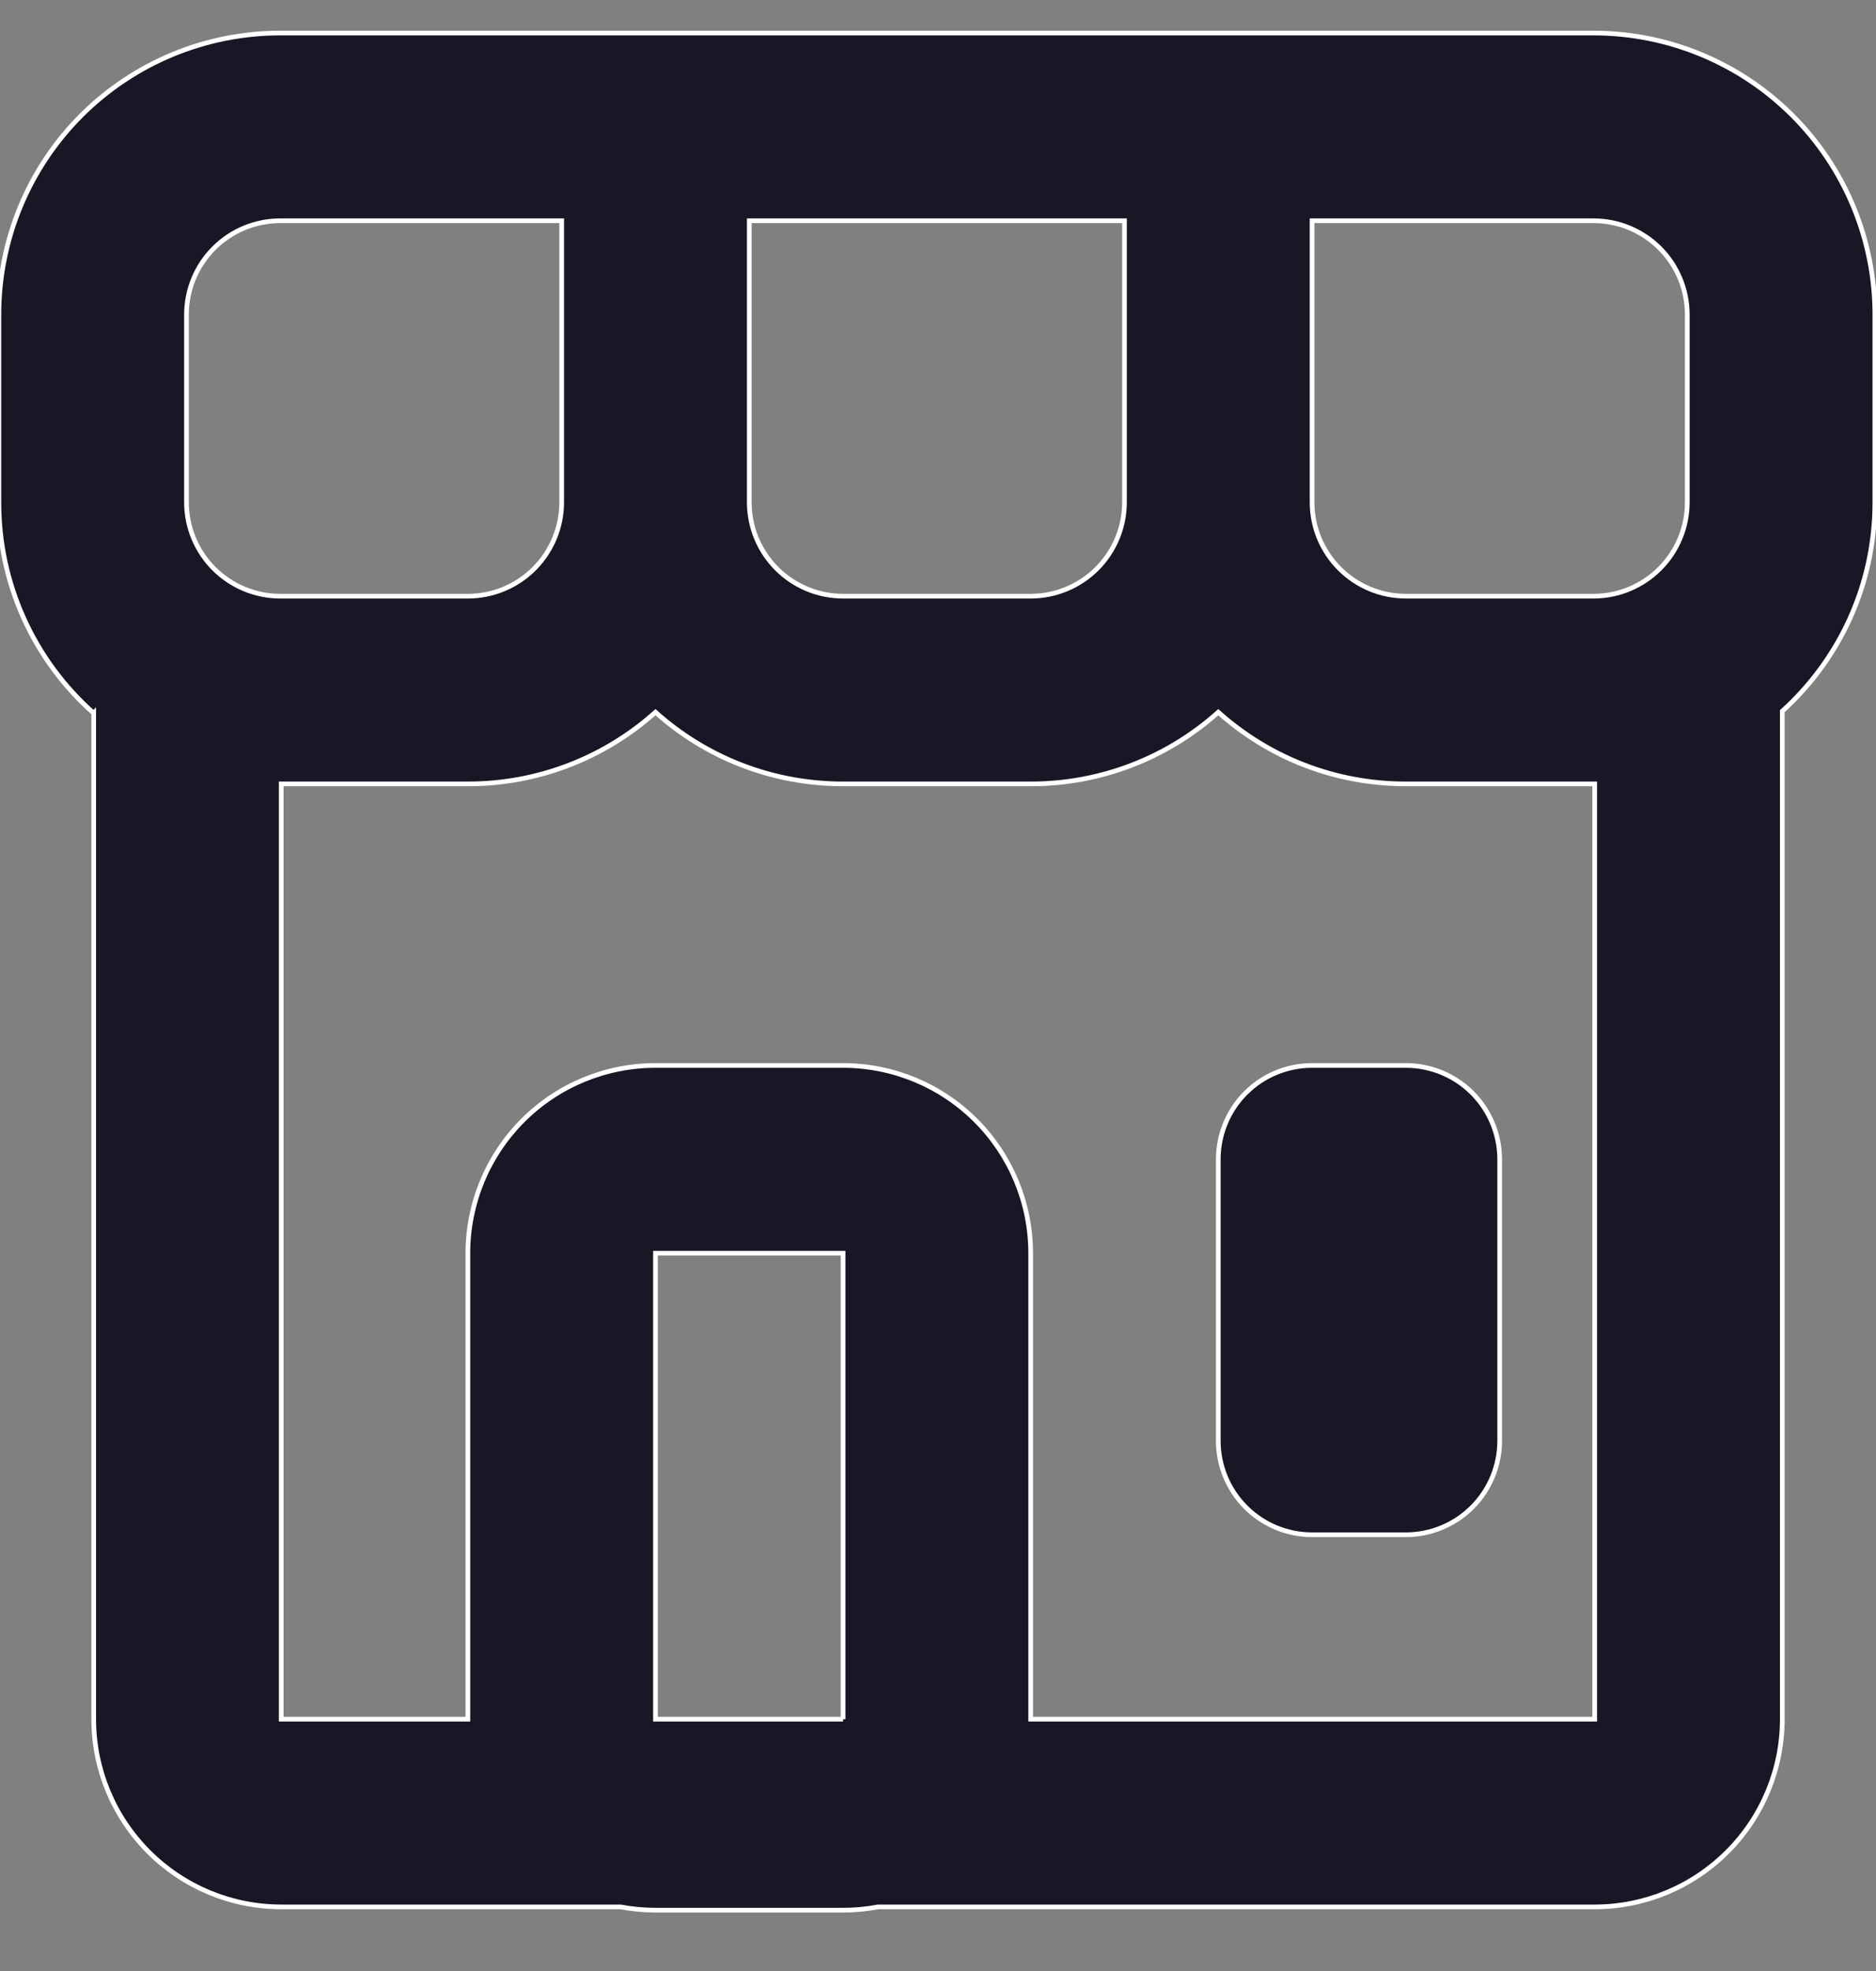 <svg width="40" height="42" viewBox="0 0 40 42" fill="none" xmlns="http://www.w3.org/2000/svg" xmlns:xlink="http://www.w3.org/1999/xlink">
<rect x="0" y="0" width="40" height="42" fill="#808080" stroke="none"/>
<path d="M11.976,4.704L5.976,4.704C5.446,4.704 4.937,4.914 4.562,5.289C4.187,5.664 3.976,6.173 3.976,6.704L3.976,10.704C3.976,11.234 4.187,11.743 4.562,12.118C4.937,12.493 5.446,12.704 5.976,12.704L9.976,12.704C10.507,12.704 11.015,12.493 11.39,12.118C11.765,11.743 11.976,11.234 11.976,10.704L11.976,4.704ZM5.996,16.704L5.996,36.634L9.976,36.634L9.976,26.704C9.976,25.643 10.398,24.625 11.148,23.875C11.898,23.125 12.915,22.704 13.976,22.704L17.976,22.704C19.037,22.704 20.054,23.125 20.804,23.875C21.555,24.625 21.976,25.643 21.976,26.704L21.976,36.634L34.002,36.634L34.002,16.704L29.976,16.704C28.44,16.704 27.036,16.126 25.976,15.176C24.877,16.161 23.452,16.706 21.976,16.704L17.976,16.704C16.44,16.704 15.036,16.126 13.976,15.176C12.877,16.161 11.452,16.706 9.976,16.704L5.996,16.704ZM1.996,15.196C1.36,14.633 0.851,13.941 0.503,13.167C0.154,12.393 -0.025,11.553 -0.024,10.704L-0.024,6.704C-0.024,5.112 0.608,3.586 1.733,2.461C2.859,1.336 4.385,0.704 5.976,0.704L33.976,0.704C35.567,0.704 37.093,1.336 38.219,2.461C39.344,3.586 39.976,5.112 39.976,6.704L39.976,10.704C39.976,12.468 39.216,14.056 38.002,15.154L38.002,36.634C38.002,37.694 37.581,38.712 36.83,39.462C36.08,40.212 35.063,40.634 34.002,40.634L18.722,40.634C18.476,40.68 18.226,40.704 17.976,40.704L13.976,40.704C13.726,40.704 13.476,40.68 13.23,40.634L5.998,40.634C4.937,40.634 3.92,40.212 3.17,39.462C2.42,38.712 1.998,37.694 1.998,36.634L1.998,15.194L1.996,15.196ZM17.976,36.636L17.976,26.704L13.976,26.704L13.976,36.634L17.976,36.634L17.976,36.636ZM23.976,4.704L15.976,4.704L15.976,10.704C15.976,11.234 16.187,11.743 16.562,12.118C16.937,12.493 17.446,12.704 17.976,12.704L21.976,12.704C22.506,12.704 23.015,12.493 23.39,12.118C23.765,11.743 23.976,11.234 23.976,10.704L23.976,4.704ZM27.976,4.704L27.976,10.704C27.976,11.234 28.187,11.743 28.562,12.118C28.937,12.493 29.446,12.704 29.976,12.704L33.976,12.704C34.506,12.704 35.015,12.493 35.39,12.118C35.765,11.743 35.976,11.234 35.976,10.704L35.976,6.704C35.976,6.173 35.765,5.664 35.39,5.289C35.015,4.914 34.506,4.704 33.976,4.704L27.976,4.704ZM27.976,22.704L29.976,22.704C30.506,22.704 31.015,22.914 31.39,23.289C31.765,23.664 31.976,24.173 31.976,24.704L31.976,30.704C31.976,31.234 31.765,31.743 31.39,32.118C31.015,32.493 30.506,32.704 29.976,32.704L27.976,32.704C27.446,32.704 26.937,32.493 26.562,32.118C26.187,31.743 25.976,31.234 25.976,30.704L25.976,24.704C25.976,24.173 26.187,23.664 26.562,23.289C26.937,22.914 27.446,22.704 27.976,22.704L27.976,22.704Z" fill="#181725" stroke="#FFFFFF" stroke-width="0.1" stroke-miterlimit="3.999"/>
</svg>
